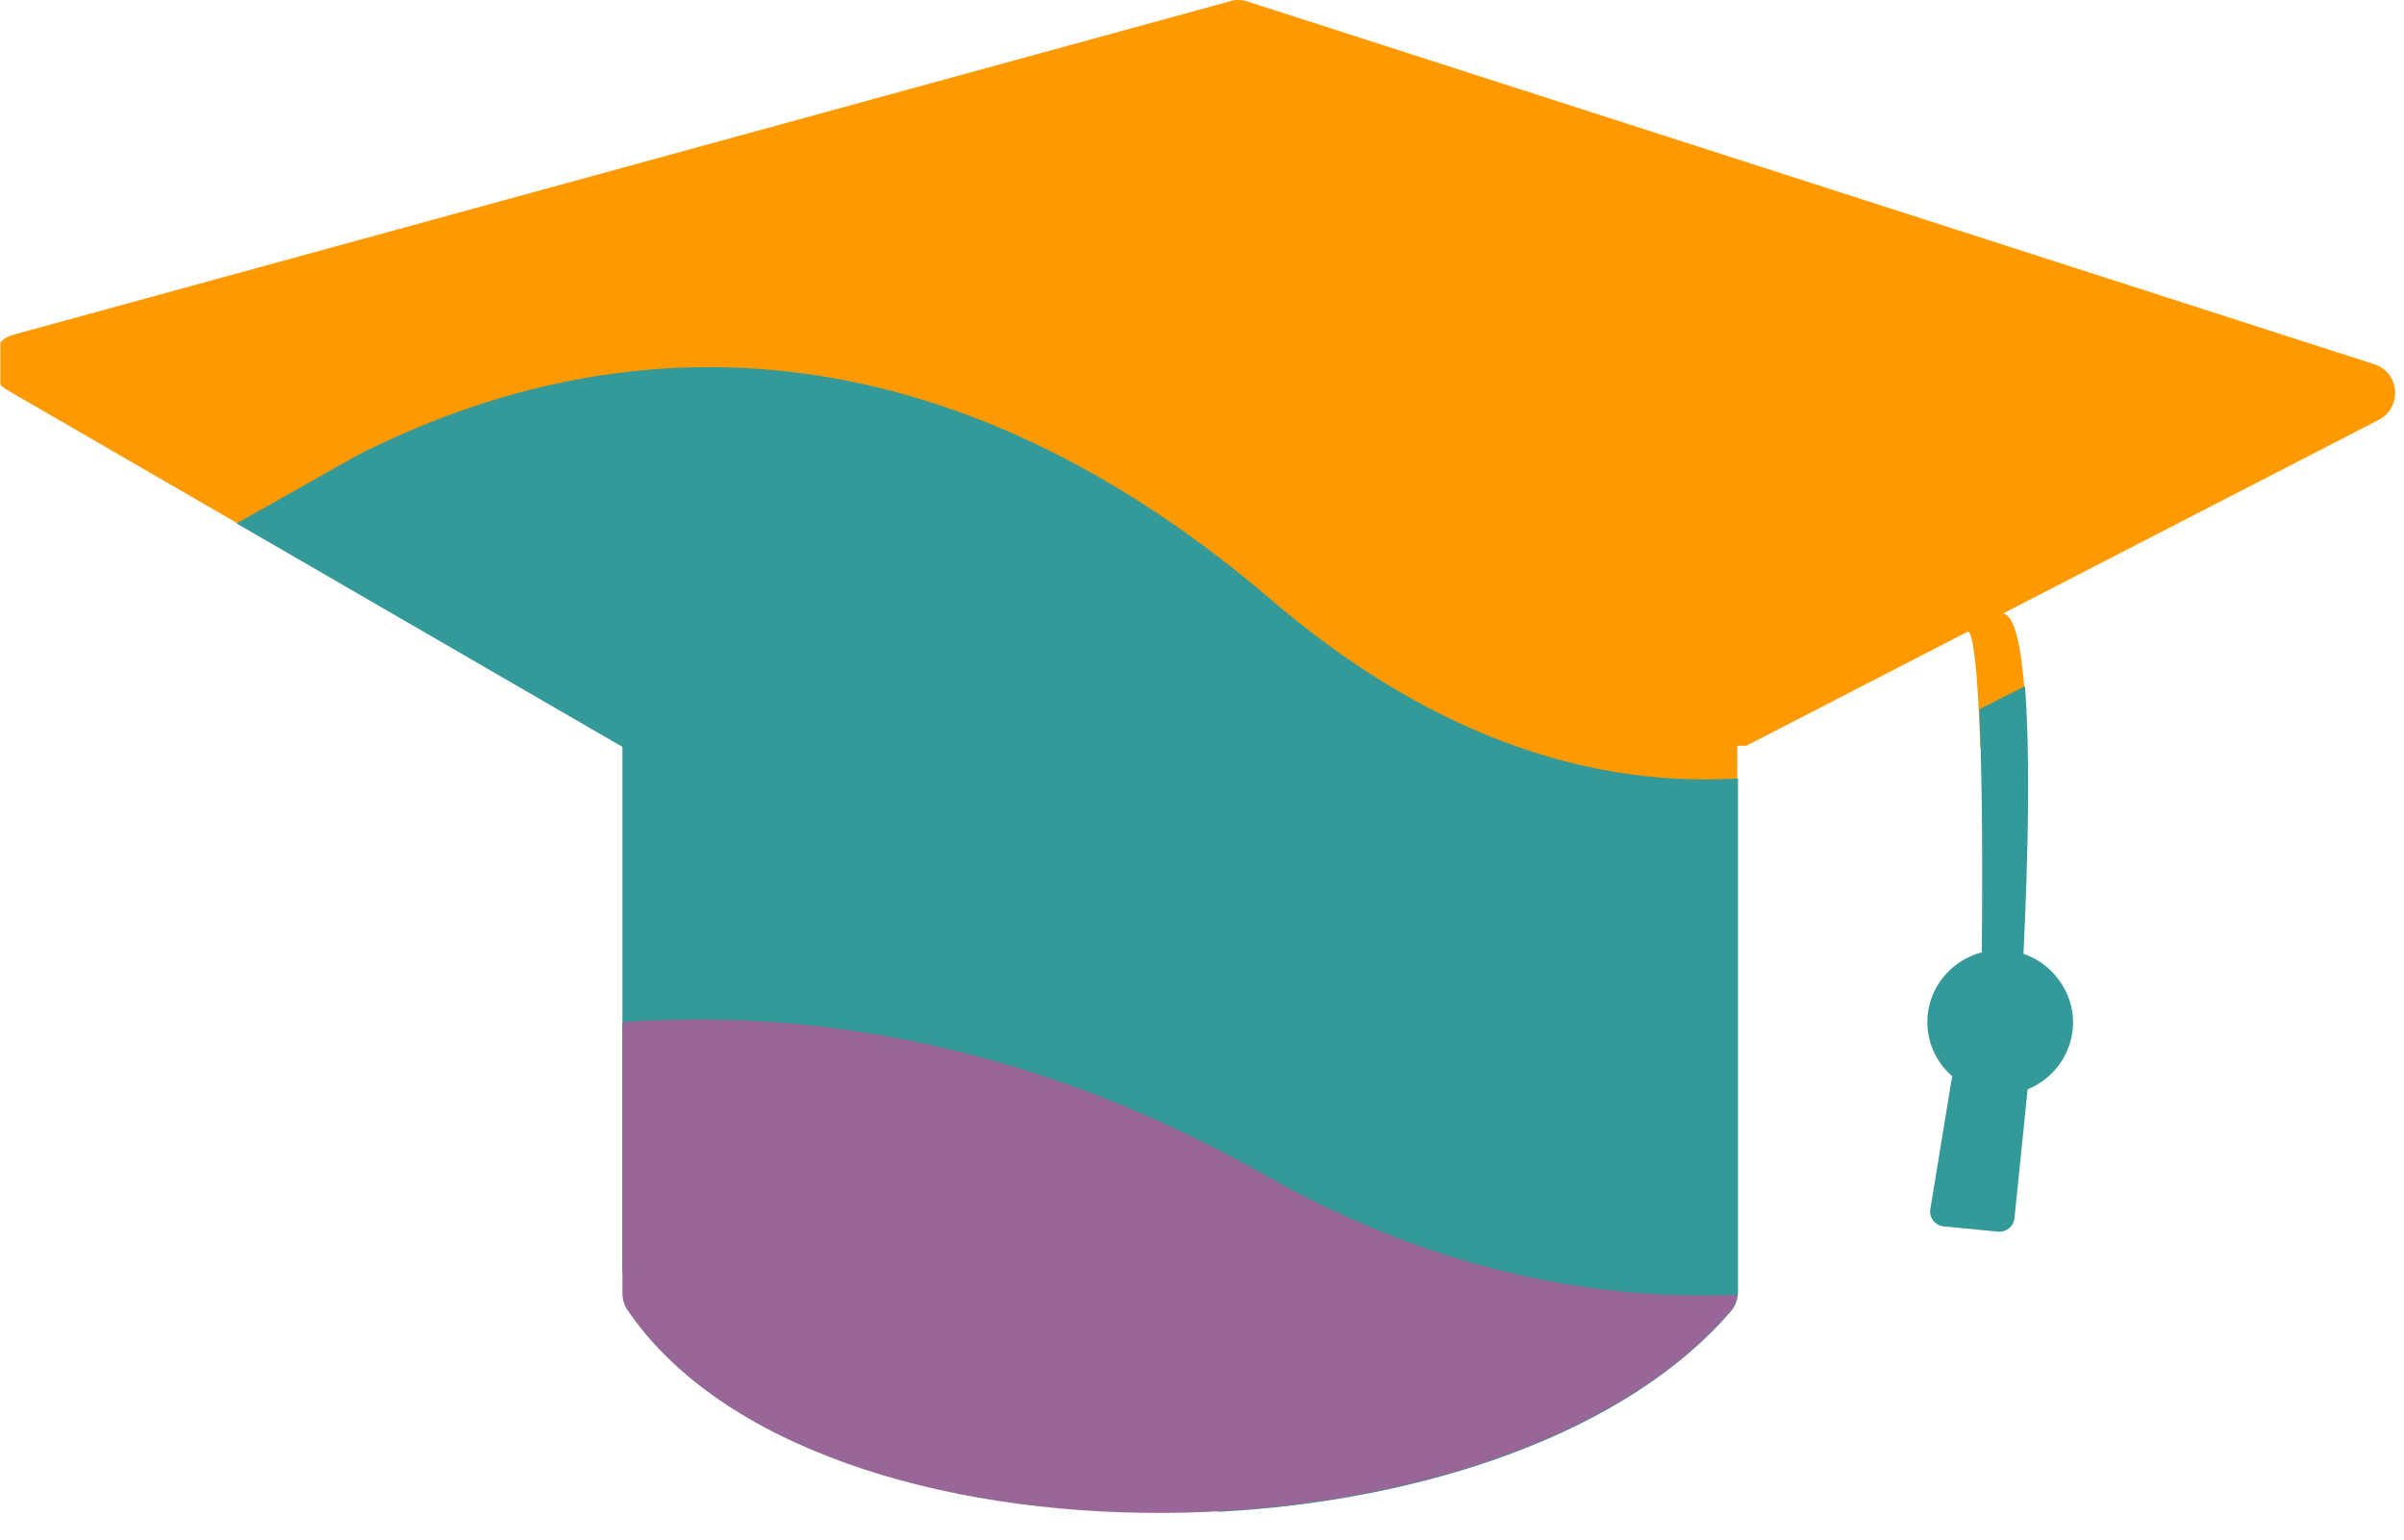<svg width="64" height="41" viewBox="0 0 64 41" fill="none" xmlns="http://www.w3.org/2000/svg">
<g clip-path="url(#clip0_103_993)">
<path fill-rule="evenodd" clip-rule="evenodd" d="M52.48 16.79C52.48 16.79 52.42 16.82 52.41 16.83L52.48 16.79ZM0.01 9.12V10.24C0.05 10.29 0.11 10.34 0.18 10.38L6.95 14.3L11.73 11.75C18.02 8.4 24.5 9.48 30.48 14.88C35.54 19.45 40.89 21.63 46.25 21.39V19.86H46.49L52.37 16.83C52.37 16.83 52.38 16.83 52.39 16.82C52.46 16.82 52.63 17.13 52.72 19.92C53.13 19.75 53.54 19.57 53.95 19.37C53.89 17.72 53.72 16.38 53.32 16.34L63.33 11.18C63.96 10.85 63.89 9.92 63.21 9.7L33.21 0.04C33.13 0.01 33.05 0 32.97 0C32.9 0 32.83 0 32.76 0.03L0.37 8.91C0.22 8.95 0.1 9.02 0.01 9.12Z" fill="#FF9900"/>
<path fill-rule="evenodd" clip-rule="evenodd" d="M53.9 18.28L52.69 18.89C52.75 20.14 52.79 22.15 52.76 25.36C51.93 25.58 51.31 26.32 51.31 27.22C51.31 27.8 51.57 28.31 51.97 28.66L51.39 32.2C51.35 32.43 51.52 32.64 51.75 32.66L53.19 32.8C53.41 32.82 53.61 32.66 53.63 32.44L53.98 29.01C54.69 28.72 55.19 28.03 55.19 27.22C55.19 26.41 54.64 25.66 53.87 25.4C53.91 24.56 54.1 20.68 53.91 18.28M16.57 33.89C21.21 33.21 25.85 34.77 30.22 38.52C30.95 39.15 31.69 39.73 32.44 40.26C37.92 39.97 43.3 38.16 46.08 34.92C46.2 34.78 46.27 34.59 46.27 34.4V20.73C42.05 20.99 37.84 19.39 33.85 15.98C26.09 9.33 17.67 8 9.52 12.12L6.3 13.94L16.57 19.89V33.91V33.89Z" fill="#339999"/>
<path fill-rule="evenodd" clip-rule="evenodd" d="M46.26 34.48C41.99 34.66 37.73 33.6 33.69 31.3C28.19 28.18 22.38 26.81 16.57 27.22V34.43C16.57 34.59 16.61 34.75 16.7 34.88C21.67 42.21 40.02 41.97 46.08 34.9C46.18 34.78 46.24 34.63 46.26 34.47" fill="#996698"/>
</g>
<defs>
<clipPath id="clip0_103_993">
<rect width="63.78" height="40.29" fill="white"/>
</clipPath>
</defs>
</svg>
